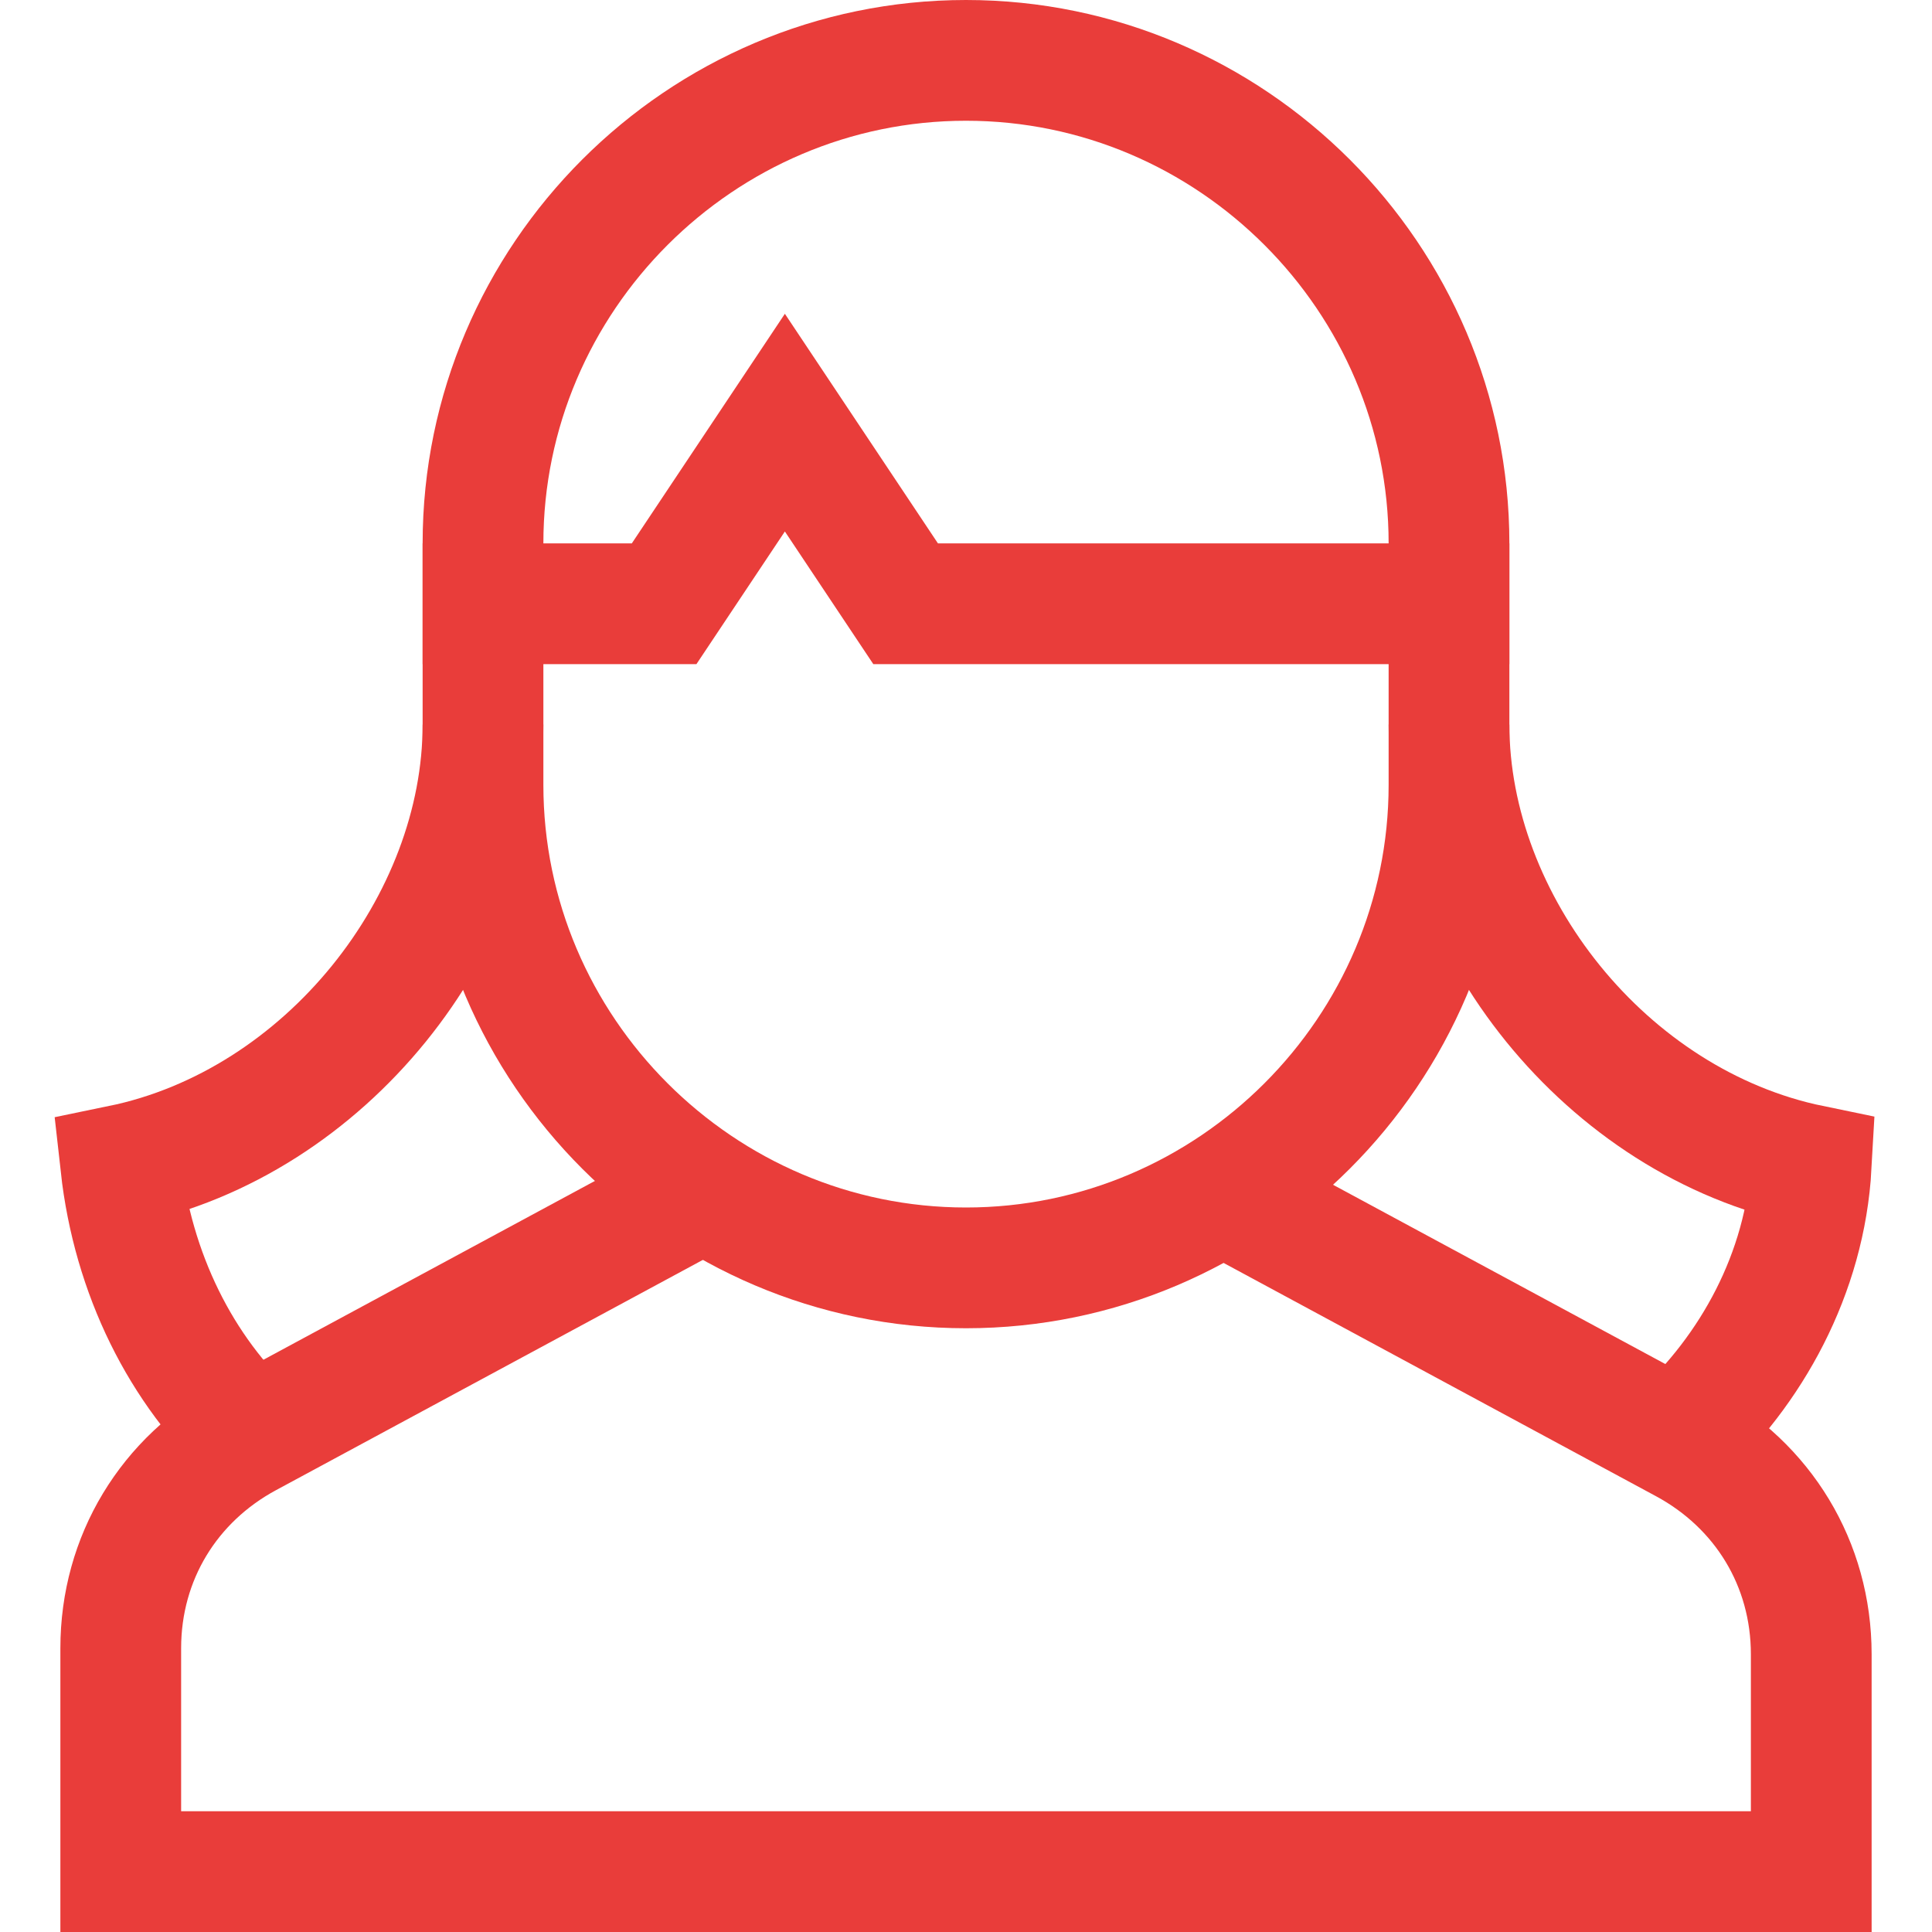 <svg class="nc-icon outline" xmlns="http://www.w3.org/2000/svg" xmlns:xlink="http://www.w3.org/1999/xlink" x="0px" y="0px" width="32px" height="32px" viewBox="0 0 32 32">
<g transform="translate(0, 0)">
<path data-cap="butt" fill="none" stroke="#e93d3a" stroke-width="2" stroke-miterlimit="10" d="M27.8,23.8c1.2-1.1,2.1-2.7,2.2-4.5
	c-3.4-0.7-6-4-6-7.3" stroke-linejoin="miter" stroke-linecap="butt"></path>
<path data-cap="butt" fill="none" stroke="#e93d3a" stroke-width="2" stroke-miterlimit="10" d="M4.2,23.8C3,22.7,2.2,21.1,2,19.3
	c3.4-0.7,6-4,6-7.3" stroke-linejoin="miter" stroke-linecap="butt"></path>
<path data-cap="butt" data-color="color-2" fill="none" stroke="#e93d3a" stroke-width="2" stroke-miterlimit="10" d="M11.7,19.7l-7.6,4.1
	c-1.3,0.7-2.1,2-2.1,3.5V31h28v-3.6c0-1.5-0.8-2.8-2.1-3.5l-7.6-4.1" stroke-linejoin="miter" stroke-linecap="butt"></path>
<path fill="none" stroke="#e93d3a" stroke-width="2" stroke-linecap="square" stroke-miterlimit="10" d="M16,21L16,21
	c-4.4,0-8-3.6-8-8V9c0-4.4,3.6-8,8-8h0c4.4,0,8,3.6,8,8v4C24,17.4,20.4,21,16,21z" stroke-linejoin="miter"></path>
<polyline fill="none" stroke="#e93d3a" stroke-width="2" stroke-linecap="square" stroke-miterlimit="10" points="8,10 11,10 13,7 
	15,10 24,10 " stroke-linejoin="miter"></polyline>
</g>
</svg>